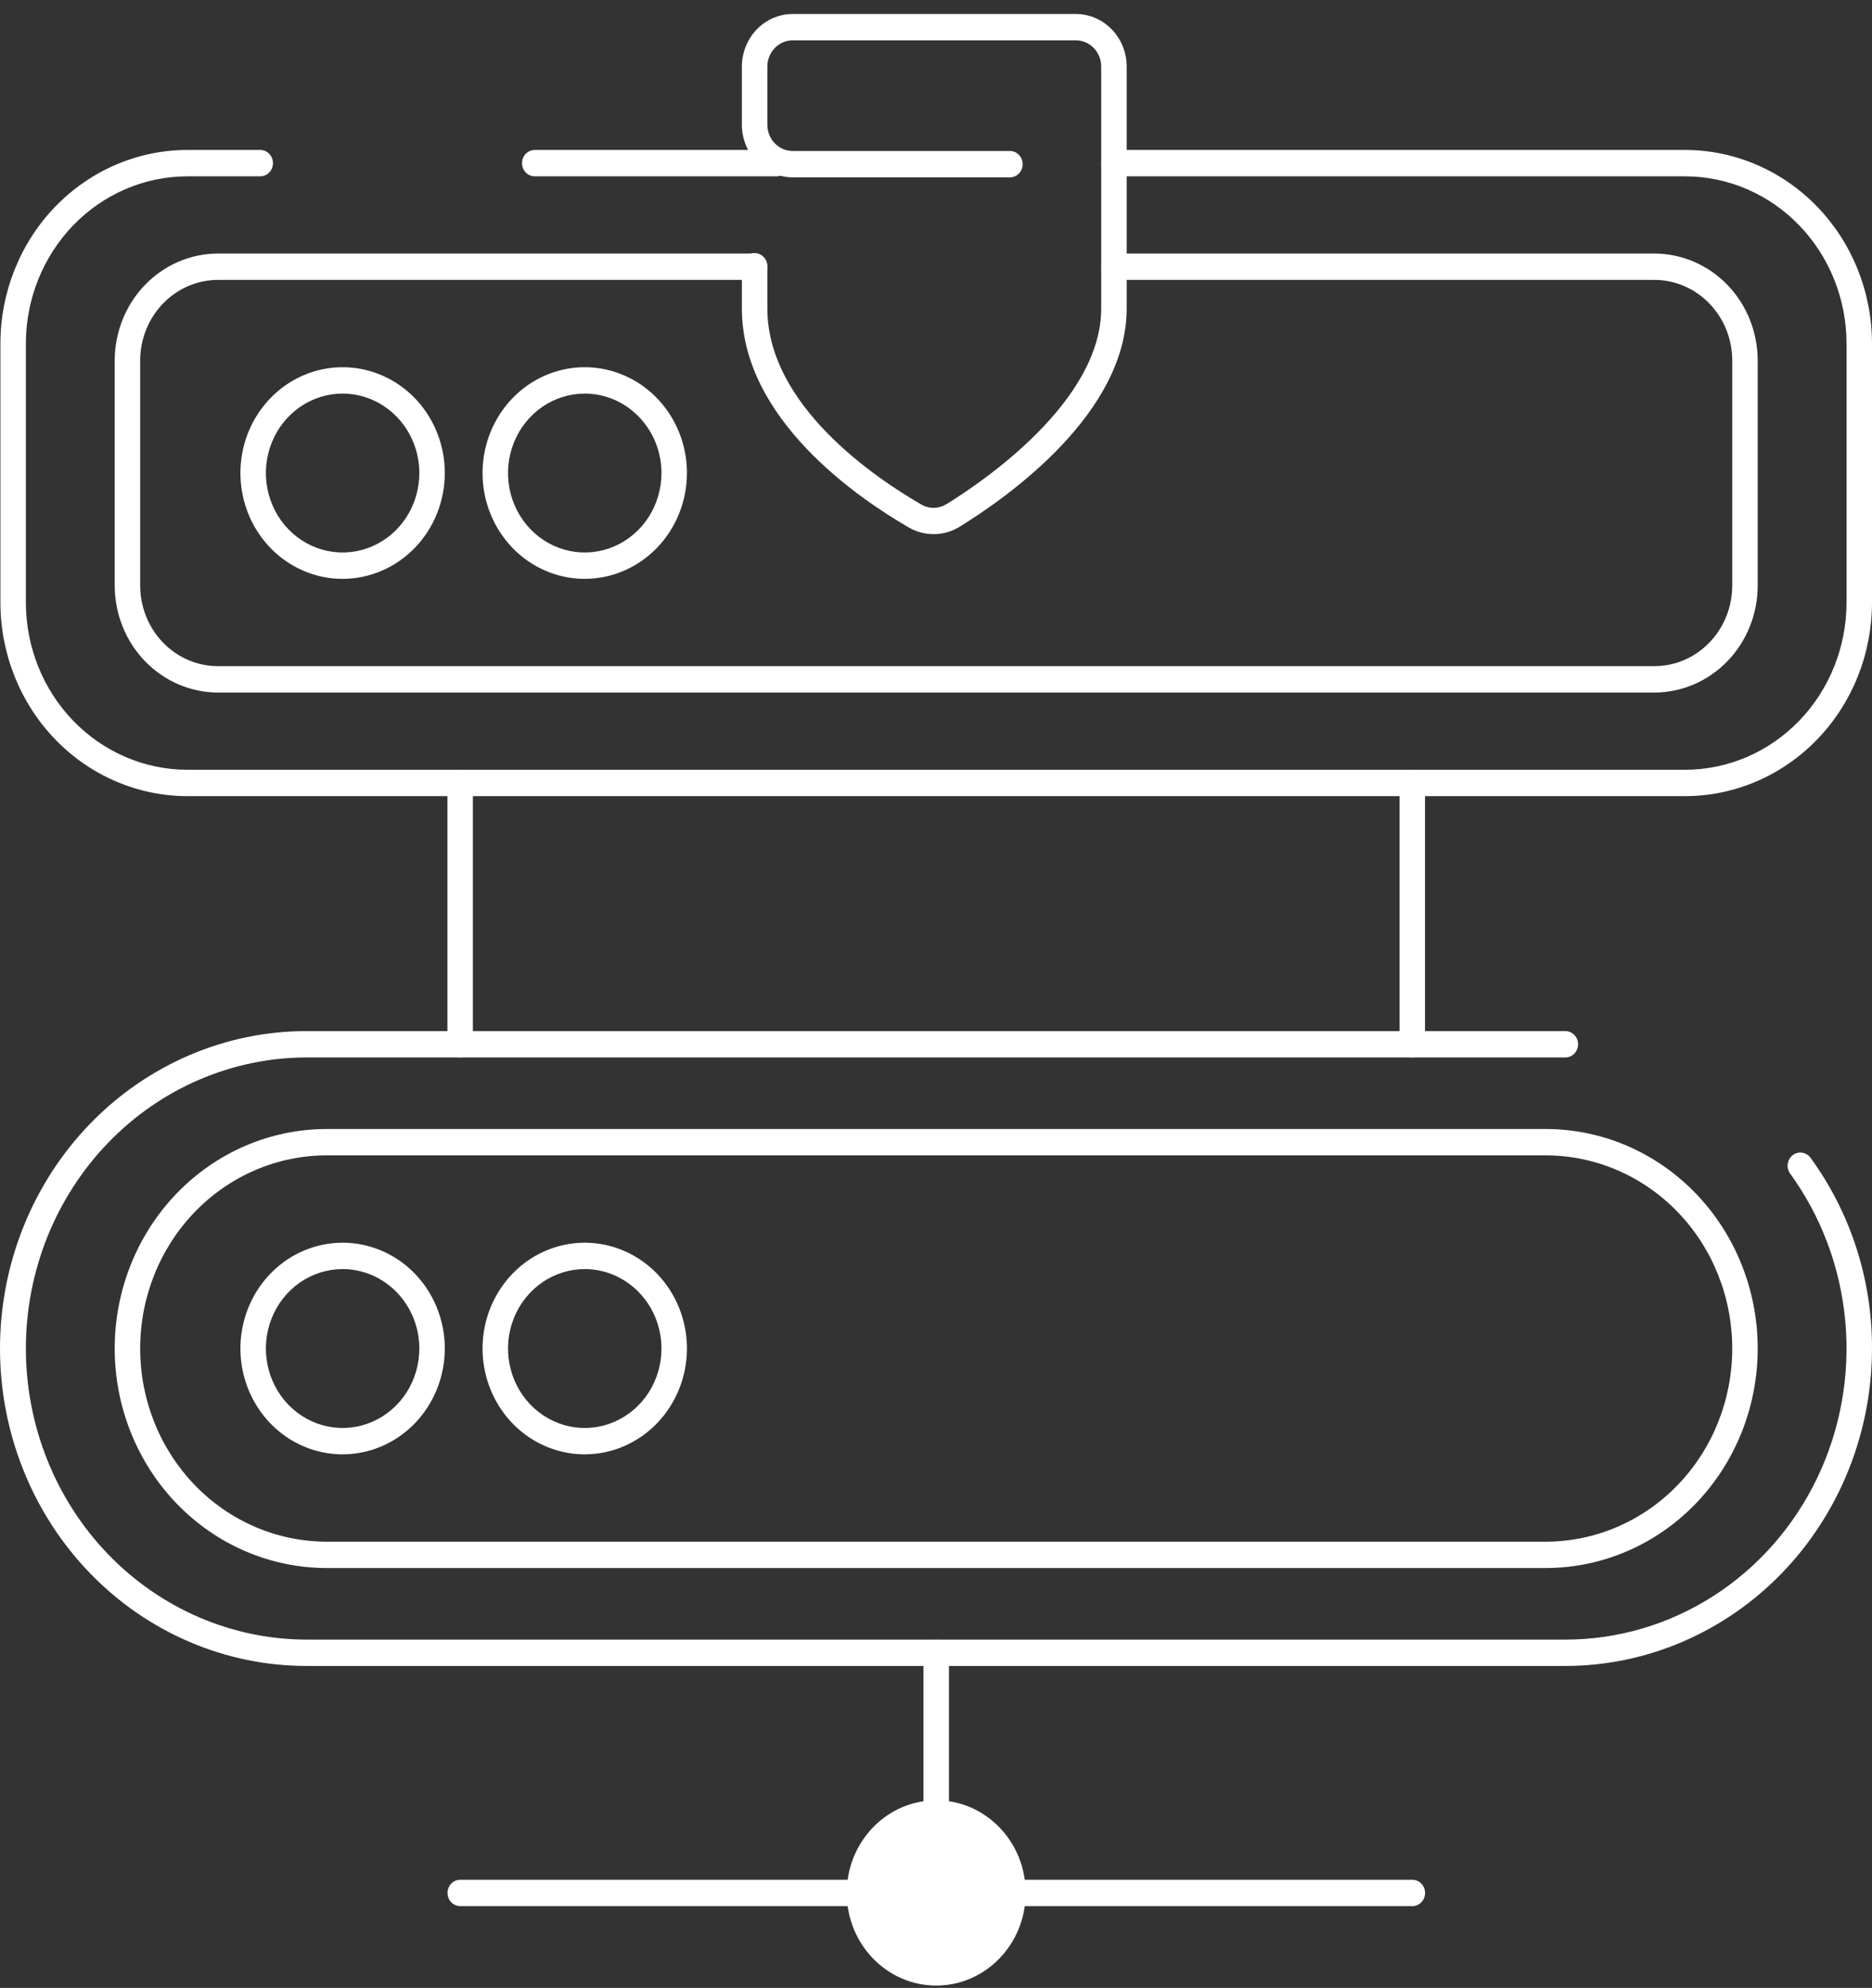 <svg width="113" height="120" viewBox="0 0 113 120" fill="none" xmlns="http://www.w3.org/2000/svg">
<rect x="0" y="0" width="113" height="120" fill="#333333" stroke="none"/>
<path d="M99.865 41.806H13.161C11.507 41.804 9.922 41.123 8.753 39.913C7.583 38.702 6.926 37.06 6.924 35.348V21.763C6.926 20.051 7.583 18.409 8.753 17.198C9.922 15.988 11.507 15.307 13.161 15.305H45.551C45.754 15.306 45.948 15.391 46.091 15.54C46.234 15.689 46.314 15.89 46.314 16.101C46.314 16.311 46.234 16.512 46.091 16.661C45.948 16.811 45.754 16.895 45.551 16.896H13.161C11.915 16.898 10.72 17.411 9.839 18.324C8.958 19.236 8.463 20.473 8.461 21.763V35.348C8.463 36.638 8.958 37.875 9.839 38.787C10.72 39.7 11.915 40.213 13.161 40.214H99.865C101.111 40.213 102.305 39.7 103.186 38.787C104.067 37.875 104.562 36.638 104.564 35.348V21.763C104.563 20.473 104.067 19.236 103.186 18.324C102.305 17.411 101.111 16.898 99.865 16.896H67.242C67.039 16.895 66.844 16.811 66.701 16.661C66.558 16.512 66.478 16.311 66.478 16.101C66.478 15.89 66.558 15.689 66.701 15.54C66.844 15.391 67.039 15.306 67.242 15.305H99.865C101.518 15.307 103.103 15.988 104.273 17.198C105.442 18.409 106.099 20.051 106.101 21.763V35.348C106.099 37.06 105.442 38.702 104.273 39.913C103.103 41.123 101.518 41.804 99.865 41.806Z" fill="white"/>
<path d="M93.305 94.654H19.72C16.326 94.654 13.071 93.258 10.672 90.773C8.272 88.288 6.924 84.918 6.924 81.404C6.924 77.89 8.272 74.519 10.672 72.034C13.071 69.549 16.326 68.153 19.72 68.153H93.305C96.699 68.153 99.953 69.549 102.353 72.034C104.753 74.519 106.101 77.89 106.101 81.404C106.101 84.918 104.753 88.288 102.353 90.773C99.953 93.258 96.699 94.654 93.305 94.654ZM19.72 69.745C16.734 69.745 13.87 70.973 11.758 73.16C9.647 75.346 8.461 78.312 8.461 81.404C8.461 84.496 9.647 87.462 11.758 89.648C13.87 91.834 16.734 93.063 19.72 93.063H93.305C96.291 93.063 99.155 91.834 101.266 89.648C103.378 87.462 104.564 84.496 104.564 81.404C104.564 78.312 103.378 75.346 101.266 73.16C99.155 70.973 96.291 69.745 93.305 69.745H19.72Z" fill="white"/>
<path d="M94.495 100.566H18.531C16.098 100.57 13.689 100.077 11.441 99.115C9.193 98.154 7.15 96.743 5.429 94.963C3.708 93.183 2.343 91.07 1.411 88.743C0.479 86.417 0 83.923 0 81.404C0 78.885 0.479 76.391 1.411 74.065C2.343 71.738 3.708 69.625 5.429 67.845C7.15 66.065 9.193 64.654 11.441 63.693C13.689 62.731 16.098 62.238 18.531 62.242H94.495C94.698 62.243 94.892 62.328 95.035 62.477C95.178 62.626 95.258 62.827 95.258 63.038C95.258 63.248 95.178 63.449 95.035 63.598C94.892 63.748 94.698 63.832 94.495 63.833H18.531C14.03 63.833 9.714 65.685 6.532 68.98C3.35 72.275 1.562 76.744 1.562 81.404C1.562 86.064 3.35 90.533 6.532 93.829C9.714 97.124 14.03 98.975 18.531 98.975H94.495C97.647 98.975 100.738 98.065 103.42 96.347C106.101 94.63 108.267 92.173 109.676 89.252C111.084 86.331 111.679 83.061 111.393 79.81C111.107 76.558 109.952 73.454 108.058 70.844C107.937 70.675 107.885 70.464 107.914 70.256C107.943 70.047 108.05 69.86 108.212 69.733C108.374 69.607 108.578 69.552 108.779 69.581C108.98 69.609 109.162 69.719 109.286 69.886C111.708 73.201 113.012 77.247 113 81.404C112.994 86.485 111.043 91.355 107.574 94.948C104.104 98.54 99.401 100.561 94.495 100.566Z" fill="white"/>
<path d="M46.862 10.644H32.274C32.071 10.642 31.877 10.558 31.734 10.409C31.591 10.26 31.511 10.058 31.511 9.848C31.511 9.638 31.591 9.436 31.734 9.287C31.877 9.138 32.071 9.054 32.274 9.052H46.862C46.964 9.052 47.064 9.072 47.158 9.111C47.252 9.151 47.337 9.209 47.409 9.283C47.481 9.357 47.538 9.445 47.577 9.542C47.616 9.639 47.636 9.743 47.636 9.848C47.636 9.953 47.616 10.057 47.577 10.154C47.538 10.251 47.481 10.339 47.409 10.413C47.337 10.487 47.252 10.545 47.158 10.585C47.064 10.624 46.964 10.645 46.862 10.644Z" fill="white"/>
<path d="M101.72 48.059H11.306C8.315 48.056 5.448 46.824 3.333 44.634C1.218 42.444 0.028 39.475 0.025 36.378V20.733C0.028 17.636 1.218 14.667 3.333 12.477C5.448 10.287 8.315 9.056 11.306 9.052H15.714C15.917 9.054 16.111 9.138 16.254 9.287C16.397 9.436 16.477 9.638 16.477 9.848C16.477 10.058 16.397 10.26 16.254 10.409C16.111 10.558 15.917 10.643 15.714 10.644H11.306C8.723 10.647 6.246 11.711 4.419 13.602C2.593 15.494 1.565 18.058 1.562 20.733V36.378C1.565 39.053 2.593 41.618 4.419 43.509C6.246 45.401 8.723 46.465 11.306 46.468H101.72C104.303 46.465 106.78 45.401 108.606 43.509C110.433 41.617 111.46 39.053 111.463 36.378V20.733C111.46 18.058 110.433 15.494 108.606 13.603C106.78 11.711 104.303 10.647 101.72 10.644H67.242C67.038 10.643 66.844 10.558 66.701 10.409C66.558 10.26 66.478 10.058 66.478 9.848C66.478 9.638 66.558 9.436 66.701 9.287C66.844 9.138 67.038 9.054 67.242 9.052H101.72C104.711 9.056 107.578 10.288 109.692 12.477C111.807 14.667 112.997 17.637 113 20.733V36.378C112.997 39.475 111.807 42.444 109.693 44.634C107.578 46.824 104.711 48.056 101.72 48.059Z" fill="white"/>
<path d="M56.354 32.244C55.834 32.245 55.322 32.108 54.867 31.846C51.835 30.098 44.782 25.308 44.782 18.622V16.069C44.784 15.858 44.865 15.657 45.009 15.509C45.153 15.361 45.348 15.278 45.551 15.278C45.754 15.278 45.949 15.361 46.093 15.509C46.237 15.657 46.318 15.858 46.32 16.069V18.622C46.32 24.465 52.82 28.844 55.614 30.455C55.847 30.591 56.111 30.66 56.378 30.656C56.645 30.652 56.906 30.575 57.135 30.432C59.326 29.081 66.473 24.238 66.473 18.622V4.02C66.473 3.6 66.312 3.197 66.025 2.9C65.738 2.603 65.349 2.436 64.944 2.435H47.849C47.444 2.436 47.055 2.603 46.768 2.9C46.481 3.197 46.32 3.6 46.32 4.02V7.53C46.32 7.95 46.481 8.353 46.768 8.65C47.055 8.947 47.444 9.114 47.849 9.114H60.957C61.058 9.114 61.158 9.134 61.252 9.173C61.346 9.213 61.431 9.272 61.503 9.346C61.575 9.419 61.632 9.507 61.671 9.604C61.71 9.701 61.73 9.805 61.73 9.91C61.73 10.015 61.71 10.119 61.671 10.216C61.632 10.313 61.575 10.401 61.503 10.475C61.431 10.549 61.346 10.607 61.252 10.647C61.158 10.687 61.058 10.707 60.957 10.706H47.849C47.036 10.705 46.257 10.37 45.682 9.775C45.107 9.179 44.783 8.372 44.782 7.53V4.02C44.783 3.178 45.107 2.37 45.681 1.775C46.256 1.18 47.036 0.845 47.849 0.844L64.944 0.844C65.757 0.845 66.536 1.18 67.111 1.775C67.686 2.37 68.01 3.178 68.01 4.02V18.622C68.01 24.901 60.955 29.929 57.922 31.799C57.447 32.091 56.906 32.245 56.354 32.244Z" fill="white"/>
<path d="M27.777 63.834C27.676 63.834 27.576 63.813 27.482 63.773C27.389 63.733 27.304 63.675 27.233 63.601C27.162 63.527 27.105 63.439 27.066 63.343C27.028 63.246 27.008 63.142 27.008 63.038V47.263C27.009 47.053 27.091 46.852 27.235 46.704C27.379 46.556 27.574 46.473 27.777 46.473C27.98 46.473 28.174 46.556 28.318 46.704C28.462 46.852 28.544 47.053 28.545 47.263V63.038C28.545 63.142 28.525 63.246 28.487 63.343C28.448 63.439 28.392 63.527 28.32 63.601C28.249 63.675 28.164 63.733 28.071 63.773C27.977 63.813 27.878 63.834 27.777 63.834Z" fill="white"/>
<path d="M85.249 63.834C85.148 63.834 85.048 63.813 84.955 63.773C84.862 63.733 84.777 63.675 84.705 63.601C84.634 63.527 84.577 63.439 84.539 63.343C84.5 63.246 84.48 63.142 84.481 63.038V47.263C84.482 47.053 84.563 46.852 84.707 46.704C84.851 46.556 85.046 46.473 85.249 46.473C85.452 46.473 85.647 46.556 85.791 46.704C85.935 46.852 86.016 47.053 86.018 47.263V63.038C86.018 63.142 85.998 63.246 85.959 63.343C85.921 63.439 85.864 63.527 85.793 63.601C85.721 63.675 85.636 63.733 85.543 63.773C85.45 63.813 85.35 63.834 85.249 63.834Z" fill="white"/>
<path d="M56.513 111.839C56.412 111.839 56.312 111.818 56.218 111.778C56.125 111.738 56.041 111.679 55.969 111.606C55.898 111.532 55.841 111.444 55.803 111.347C55.764 111.251 55.744 111.147 55.744 111.043V99.77C55.745 99.56 55.827 99.359 55.971 99.211C56.115 99.063 56.31 98.98 56.513 98.98C56.716 98.98 56.91 99.063 57.054 99.211C57.198 99.359 57.28 99.56 57.281 99.77V111.043C57.281 111.147 57.261 111.251 57.223 111.347C57.184 111.444 57.128 111.532 57.056 111.606C56.985 111.679 56.9 111.738 56.807 111.778C56.714 111.818 56.614 111.839 56.513 111.839Z" fill="white"/>
<path d="M20.682 34.943C19.462 34.943 18.269 34.569 17.255 33.867C16.24 33.165 15.45 32.167 14.983 31C14.516 29.833 14.393 28.549 14.631 27.309C14.869 26.07 15.457 24.932 16.32 24.039C17.182 23.145 18.281 22.537 19.478 22.29C20.675 22.044 21.915 22.17 23.042 22.654C24.169 23.137 25.133 23.956 25.811 25.006C26.488 26.057 26.85 27.292 26.85 28.555C26.849 30.249 26.198 31.872 25.042 33.07C23.885 34.267 22.318 34.941 20.682 34.943ZM20.682 23.759C19.766 23.759 18.871 24.04 18.109 24.567C17.347 25.094 16.753 25.843 16.403 26.719C16.052 27.596 15.96 28.56 16.139 29.491C16.317 30.421 16.759 31.276 17.406 31.946C18.054 32.617 18.879 33.074 19.778 33.259C20.676 33.444 21.608 33.349 22.454 32.986C23.3 32.623 24.024 32.008 24.532 31.22C25.041 30.431 25.313 29.504 25.313 28.555C25.312 27.284 24.823 26.065 23.955 25.166C23.087 24.267 21.91 23.761 20.682 23.759V23.759Z" fill="white"/>
<path d="M35.298 34.943C34.078 34.943 32.885 34.568 31.87 33.866C30.856 33.164 30.065 32.167 29.599 31C29.132 29.832 29.009 28.548 29.247 27.309C29.485 26.07 30.073 24.932 30.936 24.038C31.798 23.145 32.898 22.537 34.094 22.29C35.291 22.044 36.531 22.17 37.658 22.654C38.785 23.137 39.749 23.956 40.427 25.006C41.105 26.057 41.466 27.292 41.466 28.555C41.464 30.249 40.814 31.872 39.657 33.07C38.501 34.267 36.933 34.941 35.298 34.943ZM35.298 23.759C34.382 23.759 33.486 24.041 32.724 24.568C31.963 25.095 31.369 25.844 31.019 26.72C30.668 27.596 30.576 28.561 30.755 29.491C30.934 30.421 31.375 31.276 32.023 31.947C32.67 32.617 33.496 33.074 34.394 33.259C35.292 33.444 36.224 33.349 37.07 32.986C37.916 32.623 38.64 32.008 39.149 31.22C39.657 30.431 39.929 29.504 39.929 28.555C39.928 27.284 39.439 26.064 38.571 25.165C37.703 24.266 36.526 23.761 35.298 23.759V23.759Z" fill="white"/>
<path d="M20.682 87.792C19.462 87.792 18.269 87.418 17.255 86.716C16.24 86.014 15.45 85.016 14.983 83.849C14.516 82.682 14.393 81.398 14.631 80.159C14.869 78.919 15.457 77.781 16.32 76.888C17.182 75.995 18.281 75.386 19.478 75.14C20.675 74.893 21.915 75.02 23.042 75.503C24.169 75.987 25.133 76.805 25.811 77.856C26.488 78.906 26.85 80.141 26.85 81.404C26.849 83.098 26.198 84.721 25.042 85.919C23.885 87.116 22.318 87.79 20.682 87.792ZM20.682 76.609C19.766 76.609 18.871 76.89 18.109 77.416C17.347 77.943 16.753 78.692 16.403 79.569C16.052 80.445 15.96 81.409 16.139 82.34C16.317 83.27 16.759 84.125 17.406 84.796C18.054 85.466 18.879 85.923 19.778 86.108C20.676 86.293 21.607 86.198 22.454 85.835C23.3 85.472 24.023 84.858 24.532 84.069C25.041 83.28 25.313 82.353 25.313 81.404C25.312 80.133 24.824 78.914 23.955 78.015C23.087 77.116 21.91 76.61 20.682 76.608V76.609Z" fill="white"/>
<path d="M35.298 87.792C34.078 87.792 32.885 87.417 31.87 86.716C30.856 86.014 30.065 85.016 29.599 83.849C29.132 82.682 29.009 81.397 29.247 80.158C29.485 78.919 30.073 77.781 30.936 76.888C31.798 75.994 32.898 75.386 34.094 75.14C35.291 74.893 36.531 75.02 37.658 75.503C38.785 75.987 39.749 76.805 40.427 77.856C41.105 78.906 41.466 80.141 41.466 81.404C41.464 83.098 40.814 84.722 39.657 85.919C38.501 87.117 36.933 87.79 35.298 87.792ZM35.298 76.609C34.382 76.609 33.486 76.89 32.724 77.417C31.963 77.944 31.369 78.693 31.019 79.569C30.668 80.445 30.576 81.41 30.755 82.34C30.934 83.27 31.375 84.125 32.023 84.796C32.67 85.466 33.496 85.923 34.394 86.108C35.292 86.293 36.224 86.198 37.07 85.835C37.916 85.472 38.64 84.858 39.149 84.069C39.657 83.28 39.929 82.353 39.929 81.404C39.928 80.133 39.44 78.914 38.571 78.015C37.703 77.115 36.526 76.61 35.298 76.608V76.609Z" fill="white"/>
<path d="M85.249 115.064H27.777C27.574 115.063 27.38 114.978 27.236 114.829C27.093 114.68 27.013 114.478 27.013 114.268C27.013 114.058 27.093 113.856 27.236 113.707C27.38 113.558 27.574 113.473 27.777 113.472H85.249C85.351 113.471 85.451 113.491 85.545 113.531C85.639 113.57 85.724 113.629 85.796 113.703C85.868 113.777 85.925 113.865 85.964 113.962C86.003 114.059 86.023 114.163 86.023 114.268C86.023 114.373 86.003 114.477 85.964 114.574C85.925 114.671 85.868 114.759 85.796 114.833C85.724 114.907 85.639 114.965 85.545 115.005C85.451 115.045 85.351 115.065 85.249 115.064Z" fill="white"/>
<path d="M56.513 119.859C59.495 119.859 61.913 117.355 61.913 114.267C61.913 111.179 59.495 108.676 56.513 108.676C53.53 108.676 51.113 111.179 51.113 114.267C51.113 117.355 53.53 119.859 56.513 119.859Z" fill="white"/>
</svg>
